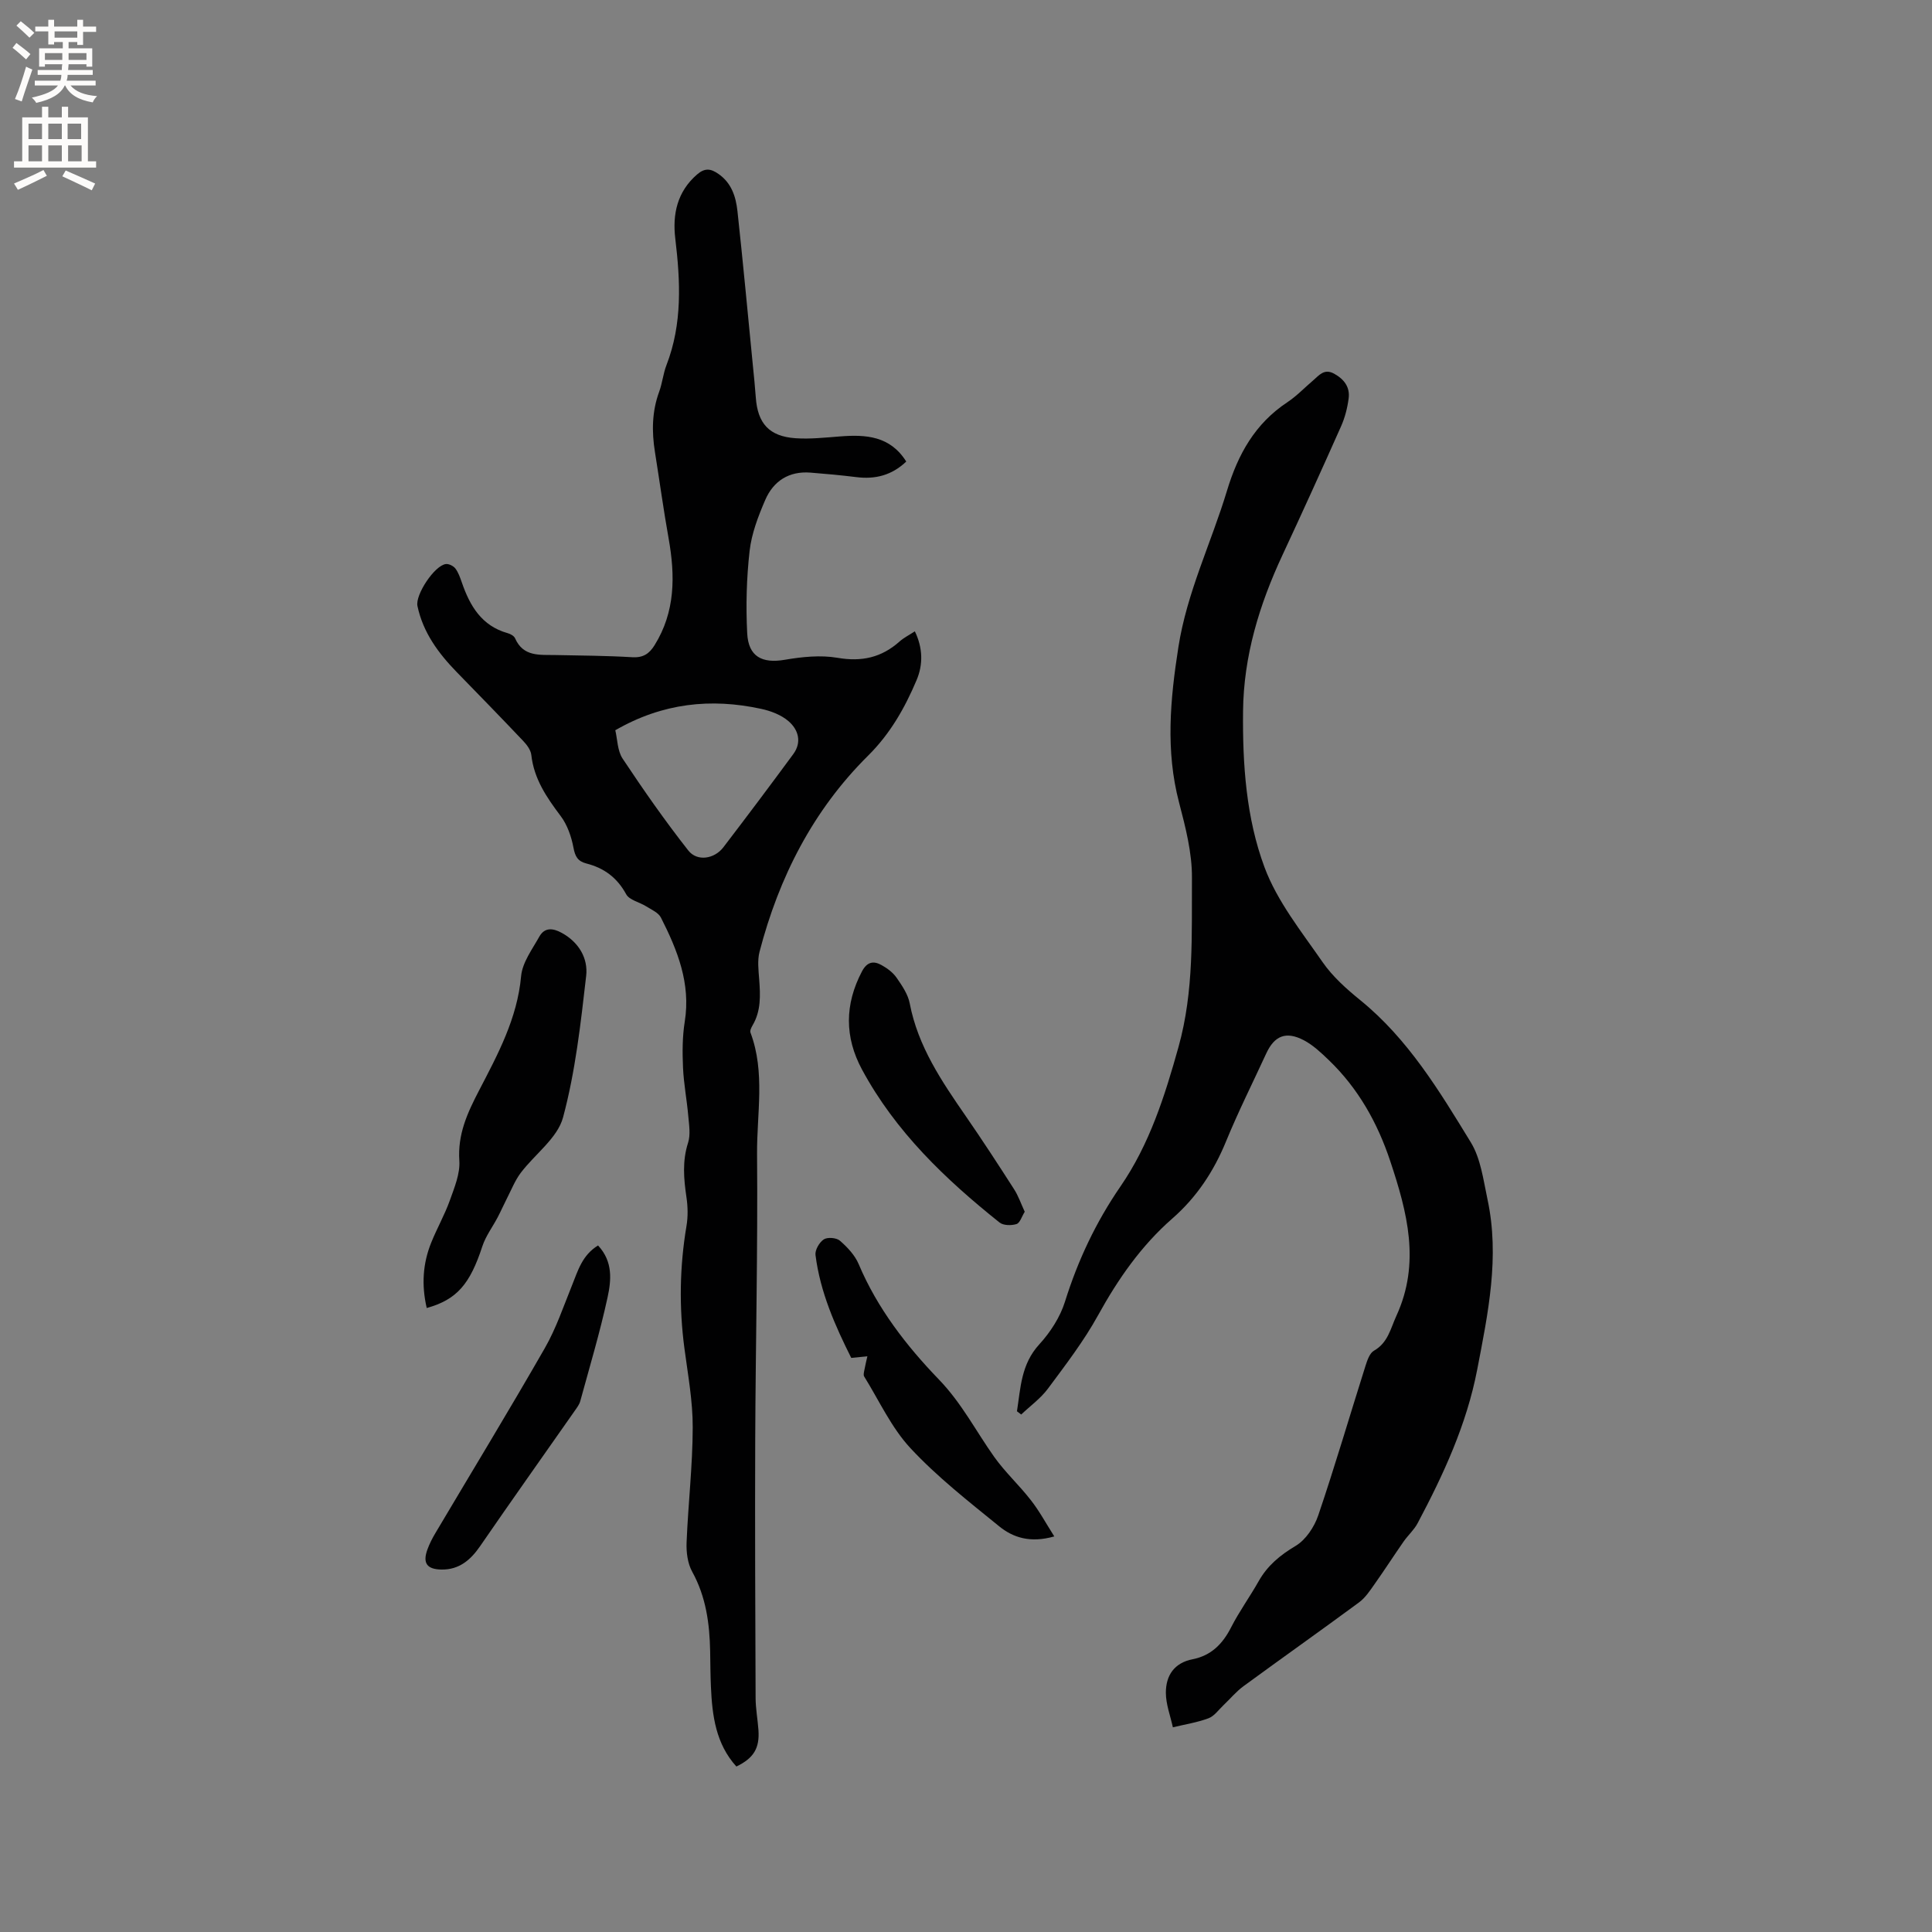 <svg enable-background="new 0 0 400 400" viewBox="0 0 400 400" xmlns="http://www.w3.org/2000/svg"><rect x="0" y="0" width="400" height="400" fill="#808080" stroke="none"/><g fill="#010102"><path d="m187.63 95.56c-3.02 2.87-6.45 3.71-10.35 3.22-3.15-.39-6.32-.68-9.48-.93-4.45-.35-7.68 1.74-9.37 5.67-1.45 3.36-2.82 6.93-3.23 10.53-.64 5.64-.79 11.4-.5 17.07.25 4.86 3.12 6.28 7.78 5.48 3.57-.61 7.39-1.01 10.91-.41 5.02.87 9.13-.05 12.86-3.38.85-.76 1.92-1.29 3.16-2.1 1.66 3.43 1.73 6.86.36 10.1-2.43 5.75-5.45 11.09-10.03 15.63-11.41 11.31-18.47 25.18-22.49 40.63-.46 1.78-.21 3.79-.07 5.68.25 3.31.4 6.55-1.38 9.56-.26.44-.57 1.09-.42 1.48 3.1 8.25 1.29 16.8 1.36 25.18.17 19.71-.3 39.43-.38 59.15-.07 17.81.01 35.62.08 53.43.01 2.22.43 4.43.59 6.64.26 3.77-.99 5.82-4.57 7.55-4.26-4.7-5.01-10.53-5.27-16.51-.11-2.44-.12-4.87-.16-7.31-.11-5.76-.85-11.32-3.72-16.52-.95-1.72-1.24-4.03-1.16-6.04.32-7.94 1.25-15.87 1.27-23.81.02-5.47-1-10.95-1.72-16.41-1.12-8.47-.99-16.89.43-25.32.33-1.94.28-4.02-.01-5.97-.56-3.8-.88-7.47.34-11.26.54-1.68.2-3.69.04-5.53-.29-3.35-.94-6.67-1.09-10.02-.14-3.17-.14-6.4.36-9.52 1.27-7.9-1.51-14.8-4.93-21.54-.53-1.04-1.97-1.65-3.07-2.34-1.38-.87-3.47-1.28-4.13-2.5-1.87-3.44-4.58-5.43-8.22-6.36-1.8-.46-2.35-1.45-2.69-3.28-.43-2.28-1.27-4.72-2.65-6.55-2.9-3.85-5.53-7.69-6.08-12.66-.12-1.03-.94-2.12-1.71-2.92-4.52-4.77-9.11-9.48-13.69-14.18-3.82-3.92-7.01-8.22-8.17-13.72-.49-2.33 3.56-8.43 5.89-8.69.63-.07 1.56.4 1.96.92.62.82.98 1.87 1.33 2.87 1.67 4.86 4.1 9.01 9.5 10.52.58.16 1.32.57 1.53 1.06 1.7 3.88 5.11 3.4 8.36 3.47 5.3.11 10.6.13 15.88.45 2.25.14 3.53-.7 4.63-2.47 4.33-6.94 4.29-14.41 2.92-22.12-1.06-5.94-1.88-11.93-2.83-17.89-.68-4.24-.63-8.4.88-12.5.65-1.78.82-3.74 1.51-5.51 3.31-8.56 2.88-17.32 1.82-26.2-.6-4.98.37-9.68 4.51-13.26 1.61-1.39 2.83-1.23 4.43-.11 2.72 1.89 3.6 4.72 3.93 7.68 1.16 10.64 2.14 21.29 3.19 31.94.22 2.21.45 4.43.61 6.65.38 5.4 2.78 8.07 8.22 8.45 3.04.21 6.13-.14 9.19-.37 5.38-.43 10.41-.11 13.74 5.2zm-60.24 55.63c.45 1.87.43 4.24 1.52 5.88 4.31 6.49 8.78 12.89 13.59 19.01 1.84 2.35 5.41 1.76 7.25-.64 4.89-6.39 9.72-12.83 14.49-19.31 1.82-2.48 1.05-5.07-.99-6.82-1.51-1.3-3.66-2.12-5.66-2.55-10.38-2.25-20.39-1.23-30.2 4.43z"/><path d="m210.55 292.19c.76-4.83.84-9.72 4.61-13.84 2.29-2.5 4.33-5.64 5.33-8.85 2.68-8.57 6.4-16.46 11.51-23.89 5.99-8.71 9.15-18.65 12-28.86 3.24-11.62 2.7-23.3 2.78-34.99.04-5.21-1.34-10.52-2.67-15.62-2.82-10.75-1.82-21.39-.14-32.14 1.76-11.33 6.79-21.57 10.06-32.39 2.29-7.58 5.81-13.9 12.5-18.33 1.93-1.28 3.56-3.01 5.34-4.52 1.25-1.07 2.3-2.53 4.37-1.38 2.09 1.16 3.29 2.81 2.98 5.13-.26 1.97-.77 3.97-1.58 5.78-3.96 8.9-7.98 17.76-12.1 26.59-4.8 10.29-8.07 20.94-8.18 32.4-.11 10.98.64 22.05 4.44 32.27 2.63 7.07 7.65 13.32 12.03 19.65 2.08 3 4.95 5.56 7.82 7.89 9.9 8.05 16.36 18.79 22.86 29.41 2.07 3.38 2.6 7.79 3.46 11.81 2.56 11.93.12 23.55-2.13 35.25-2.2 11.41-6.98 21.71-12.35 31.83-.73 1.37-1.98 2.47-2.88 3.76-2.04 2.93-3.97 5.93-6.03 8.84-.95 1.35-1.91 2.81-3.21 3.77-7.93 5.85-15.98 11.53-23.92 17.35-1.53 1.12-2.76 2.63-4.15 3.94-1 .95-1.89 2.25-3.09 2.7-2.36.88-4.91 1.27-7.38 1.87-.52-2.39-1.45-4.78-1.45-7.17 0-3.54 1.71-6.18 5.57-6.93 3.8-.75 6.19-3.16 7.93-6.58 1.68-3.3 3.88-6.32 5.7-9.55 1.83-3.25 4.43-5.4 7.65-7.32 2.11-1.25 3.88-3.92 4.7-6.33 3.47-10.22 6.5-20.59 9.76-30.89.37-1.16.86-2.68 1.77-3.2 2.91-1.66 3.42-4.55 4.65-7.23 5.03-10.95 2.25-21.44-1.27-32.01-2.65-7.97-6.65-15.09-12.73-20.93-1.58-1.52-3.25-3.1-5.17-4.11-3.68-1.93-6.08-.94-7.78 2.74-2.79 6.06-5.79 12.03-8.32 18.2-2.54 6.2-6.08 11.56-11.12 15.97-6.46 5.65-11.24 12.53-15.38 20.04-2.95 5.35-6.73 10.27-10.38 15.19-1.51 2.03-3.67 3.58-5.53 5.35-.28-.23-.58-.45-.88-.67z"/><path d="m88.35 270.81c-1.11-4.78-.81-9.23.93-13.54 1.18-2.94 2.77-5.72 3.84-8.7.95-2.67 2.16-5.55 1.98-8.25-.37-5.49 1.66-9.89 4.09-14.56 3.88-7.46 7.91-14.92 8.7-23.66.26-2.83 2.3-5.55 3.77-8.18 1.09-1.95 2.81-1.79 4.64-.78 3.56 1.95 5.48 5.28 5.06 8.91-1.13 9.84-2.23 19.8-4.79 29.31-1.16 4.3-5.86 7.61-8.78 11.5-1.17 1.56-1.91 3.45-2.81 5.21-.66 1.29-1.25 2.63-1.92 3.92-1.06 2.02-2.49 3.9-3.19 6.03-2.55 7.8-5.24 11.04-11.52 12.79z"/><path d="m218.28 318.1c-5 1.42-8.55.23-11.42-2.1-6.32-5.14-12.81-10.21-18.34-16.15-3.96-4.25-6.49-9.84-9.6-14.86-.22-.35-.02-.99.07-1.48.16-.91.39-1.8.59-2.7-.97.1-1.95.19-3.34.33-3.29-6.58-6.43-13.57-7.4-21.31-.13-1.03.8-2.63 1.72-3.23.77-.5 2.62-.35 3.33.27 1.55 1.35 3.11 3 3.89 4.85 3.85 9.14 9.92 16.96 16.58 23.86 4.77 4.94 7.67 10.69 11.47 16.04 2.25 3.17 5.18 5.86 7.57 8.94 1.73 2.19 3.06 4.67 4.88 7.54z"/><path d="m123.82 257.86c3.13 3.35 2.73 7.23 1.97 10.75-1.57 7.23-3.7 14.33-5.65 21.47-.19.69-.66 1.32-1.08 1.92-6.55 9.36-13.17 18.68-19.64 28.09-1.99 2.9-4.36 4.91-7.99 4.87-3.06-.04-3.96-1.35-2.94-4.15.43-1.18 1.01-2.33 1.66-3.41 7.56-12.75 15.27-25.41 22.64-38.27 2.34-4.08 3.87-8.64 5.65-13.04 1.22-3.02 2.09-6.22 5.38-8.23z"/><path d="m212.16 250.88c-.62 1-.99 2.33-1.71 2.55-1.05.33-2.7.31-3.49-.31-11.24-8.97-21.55-18.82-28.48-31.66-3.64-6.75-3.61-13.51-.02-20.34 1.07-2.02 2.41-2.23 4.07-1.3 1.17.65 2.35 1.53 3.1 2.61 1.13 1.63 2.36 3.43 2.72 5.31 1.7 8.91 6.62 16.13 11.62 23.37 3.43 4.96 6.72 10.02 9.98 15.1.9 1.4 1.44 3.01 2.21 4.67z"/></g><path d="m2.6 9.9.8-1c.9.7 1.9 1.4 2.9 2.3l-.9 1.1c-1.1-1-2-1.8-2.8-2.4zm.5 10.6c.9-2.1 1.6-4.3 2.3-6.7.4.2.8.4 1.3.6-.7 2.1-1.5 4.3-2.2 6.6zm.3-15.2.9-.9c1 .8 2 1.6 2.8 2.4l-1 1c-.9-.9-1.8-1.7-2.7-2.5zm12.6-1.2h1.2v1.4h2.7v1.1h-2.7v2.7h-1.2v-.6h-1.8v1.3h4.9v3.8h-1.2v-.5h-3.7c0 .4-.1.9-.1 1.2h5.1v1h-5.2c0 .5-.1.9-.2 1.2h6v1h-5.2c1.1 1.3 2.9 2 5.5 2.2-.4.4-.7.8-.9 1.3-2.9-.5-4.8-1.6-5.7-3.5h-.1c-.8 1.7-2.7 2.9-5.9 3.6-.2-.4-.6-.8-.9-1.1 2.8-.6 4.6-1.4 5.4-2.5h-4.8v-1h5.3c.1-.3.2-.7.2-1.2h-4.9v-1h5c0-.4 0-.8.1-1.2h-3.6v.5h-1.2v-3.8h4.9v-1.3h-1.8v.5h-1.2v-2.7h-2.7v-1h2.7v-1.4h1.2v1.4h4.8zm-6.7 8.3h3.6c0-.4 0-.9 0-1.4h-3.6zm1.9-4.6h4.8v-1.3h-4.7v1.3zm6.7 3.2h-3.7v1.4h3.7z" fill="#fcfbfa"/><path d="m8.7 22.1h1.3v2.2h2.8v-2.2h1.3v2.2h4.1v9.1h1.7v1.3h-17v-1.3h1.7v-9.1h4.1zm.3 13.1.7 1.2c-1.8.9-3.8 1.9-6 2.9-.2-.4-.5-.8-.8-1.3 2.3-1 4.4-1.9 6.1-2.8zm-3.1-6.4h2.8v-3.2h-2.8zm0 4.6h2.8v-3.3h-2.8zm4.1-4.6h2.8v-3.2h-2.8zm0 4.6h2.8v-3.3h-2.8zm3.6 1.9c2.1.9 4.1 1.8 6.1 2.7l-.7 1.4c-2.2-1.1-4.2-2-6.1-2.9zm3.2-9.7h-2.8v3.2h2.8zm-2.7 7.8h2.8v-3.3h-2.8z" fill="#fcfbfa"/></svg>